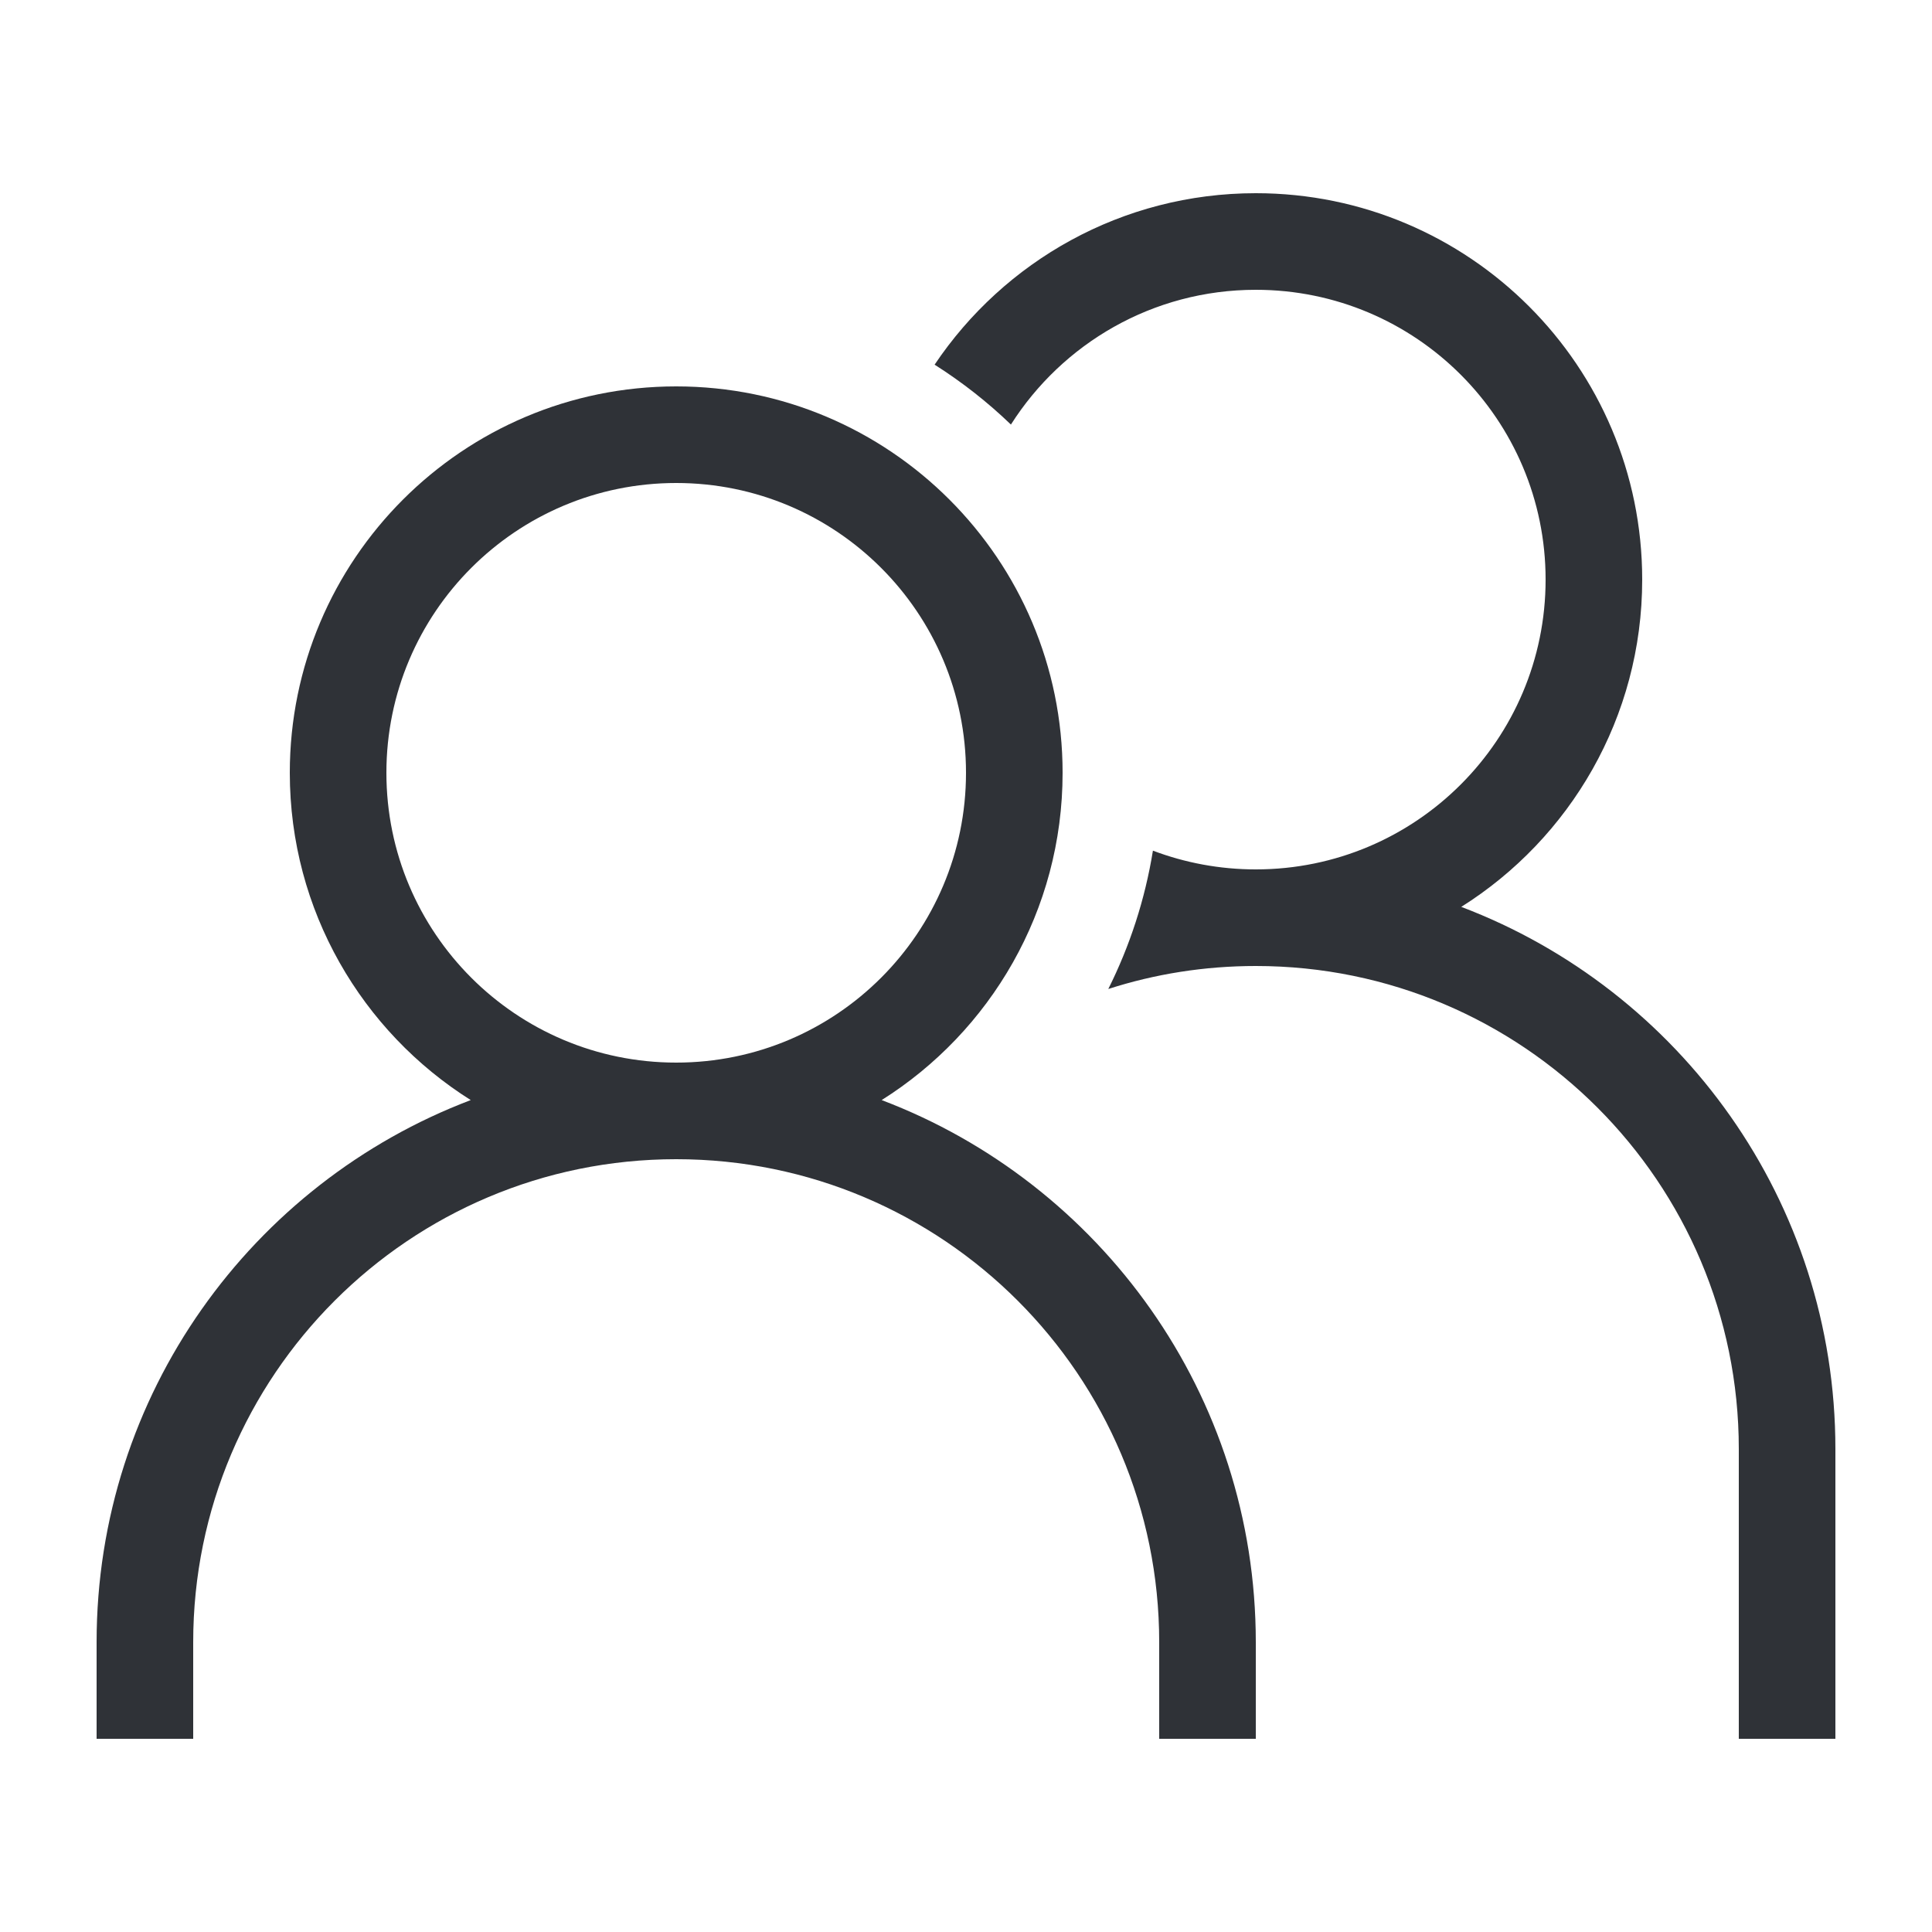 <svg width="20" height="20" viewBox="0 0 20 20" fill="none" xmlns="http://www.w3.org/2000/svg">
<path d="M13 9C14.657 9 16 7.657 16 6C16 4.343 14.657 3 13 3C11.933 3 10.997 3.557 10.465 4.395C10.224 4.163 9.959 3.955 9.675 3.775C10.393 2.705 11.614 2 13 2C15.209 2 17 3.791 17 6C17 7.427 16.252 8.68 15.127 9.388C17.391 10.247 19 12.435 19 15V18H18V15C18 12.239 15.761 10 13 10C12.467 10 11.954 10.083 11.473 10.238C11.695 9.794 11.853 9.313 11.935 8.806C12.266 8.931 12.625 9 13 9Z" fill="#2F3237"/>
<path fill-rule="evenodd" clip-rule="evenodd" d="M4.873 11.388C2.609 12.247 1 14.435 1 17V18H2V17C2 14.239 4.239 12 7 12C9.761 12 12 14.239 12 17V18H13V17C13 14.435 11.391 12.247 9.127 11.388C10.252 10.68 11 9.427 11 8C11 5.791 9.209 4 7 4C4.791 4 3 5.791 3 8C3 9.427 3.748 10.68 4.873 11.388ZM10 8C10 9.657 8.657 11 7 11C5.343 11 4 9.657 4 8C4 6.343 5.343 5 7 5C8.657 5 10 6.343 10 8Z" fill="#2F3237"/>
</svg>
